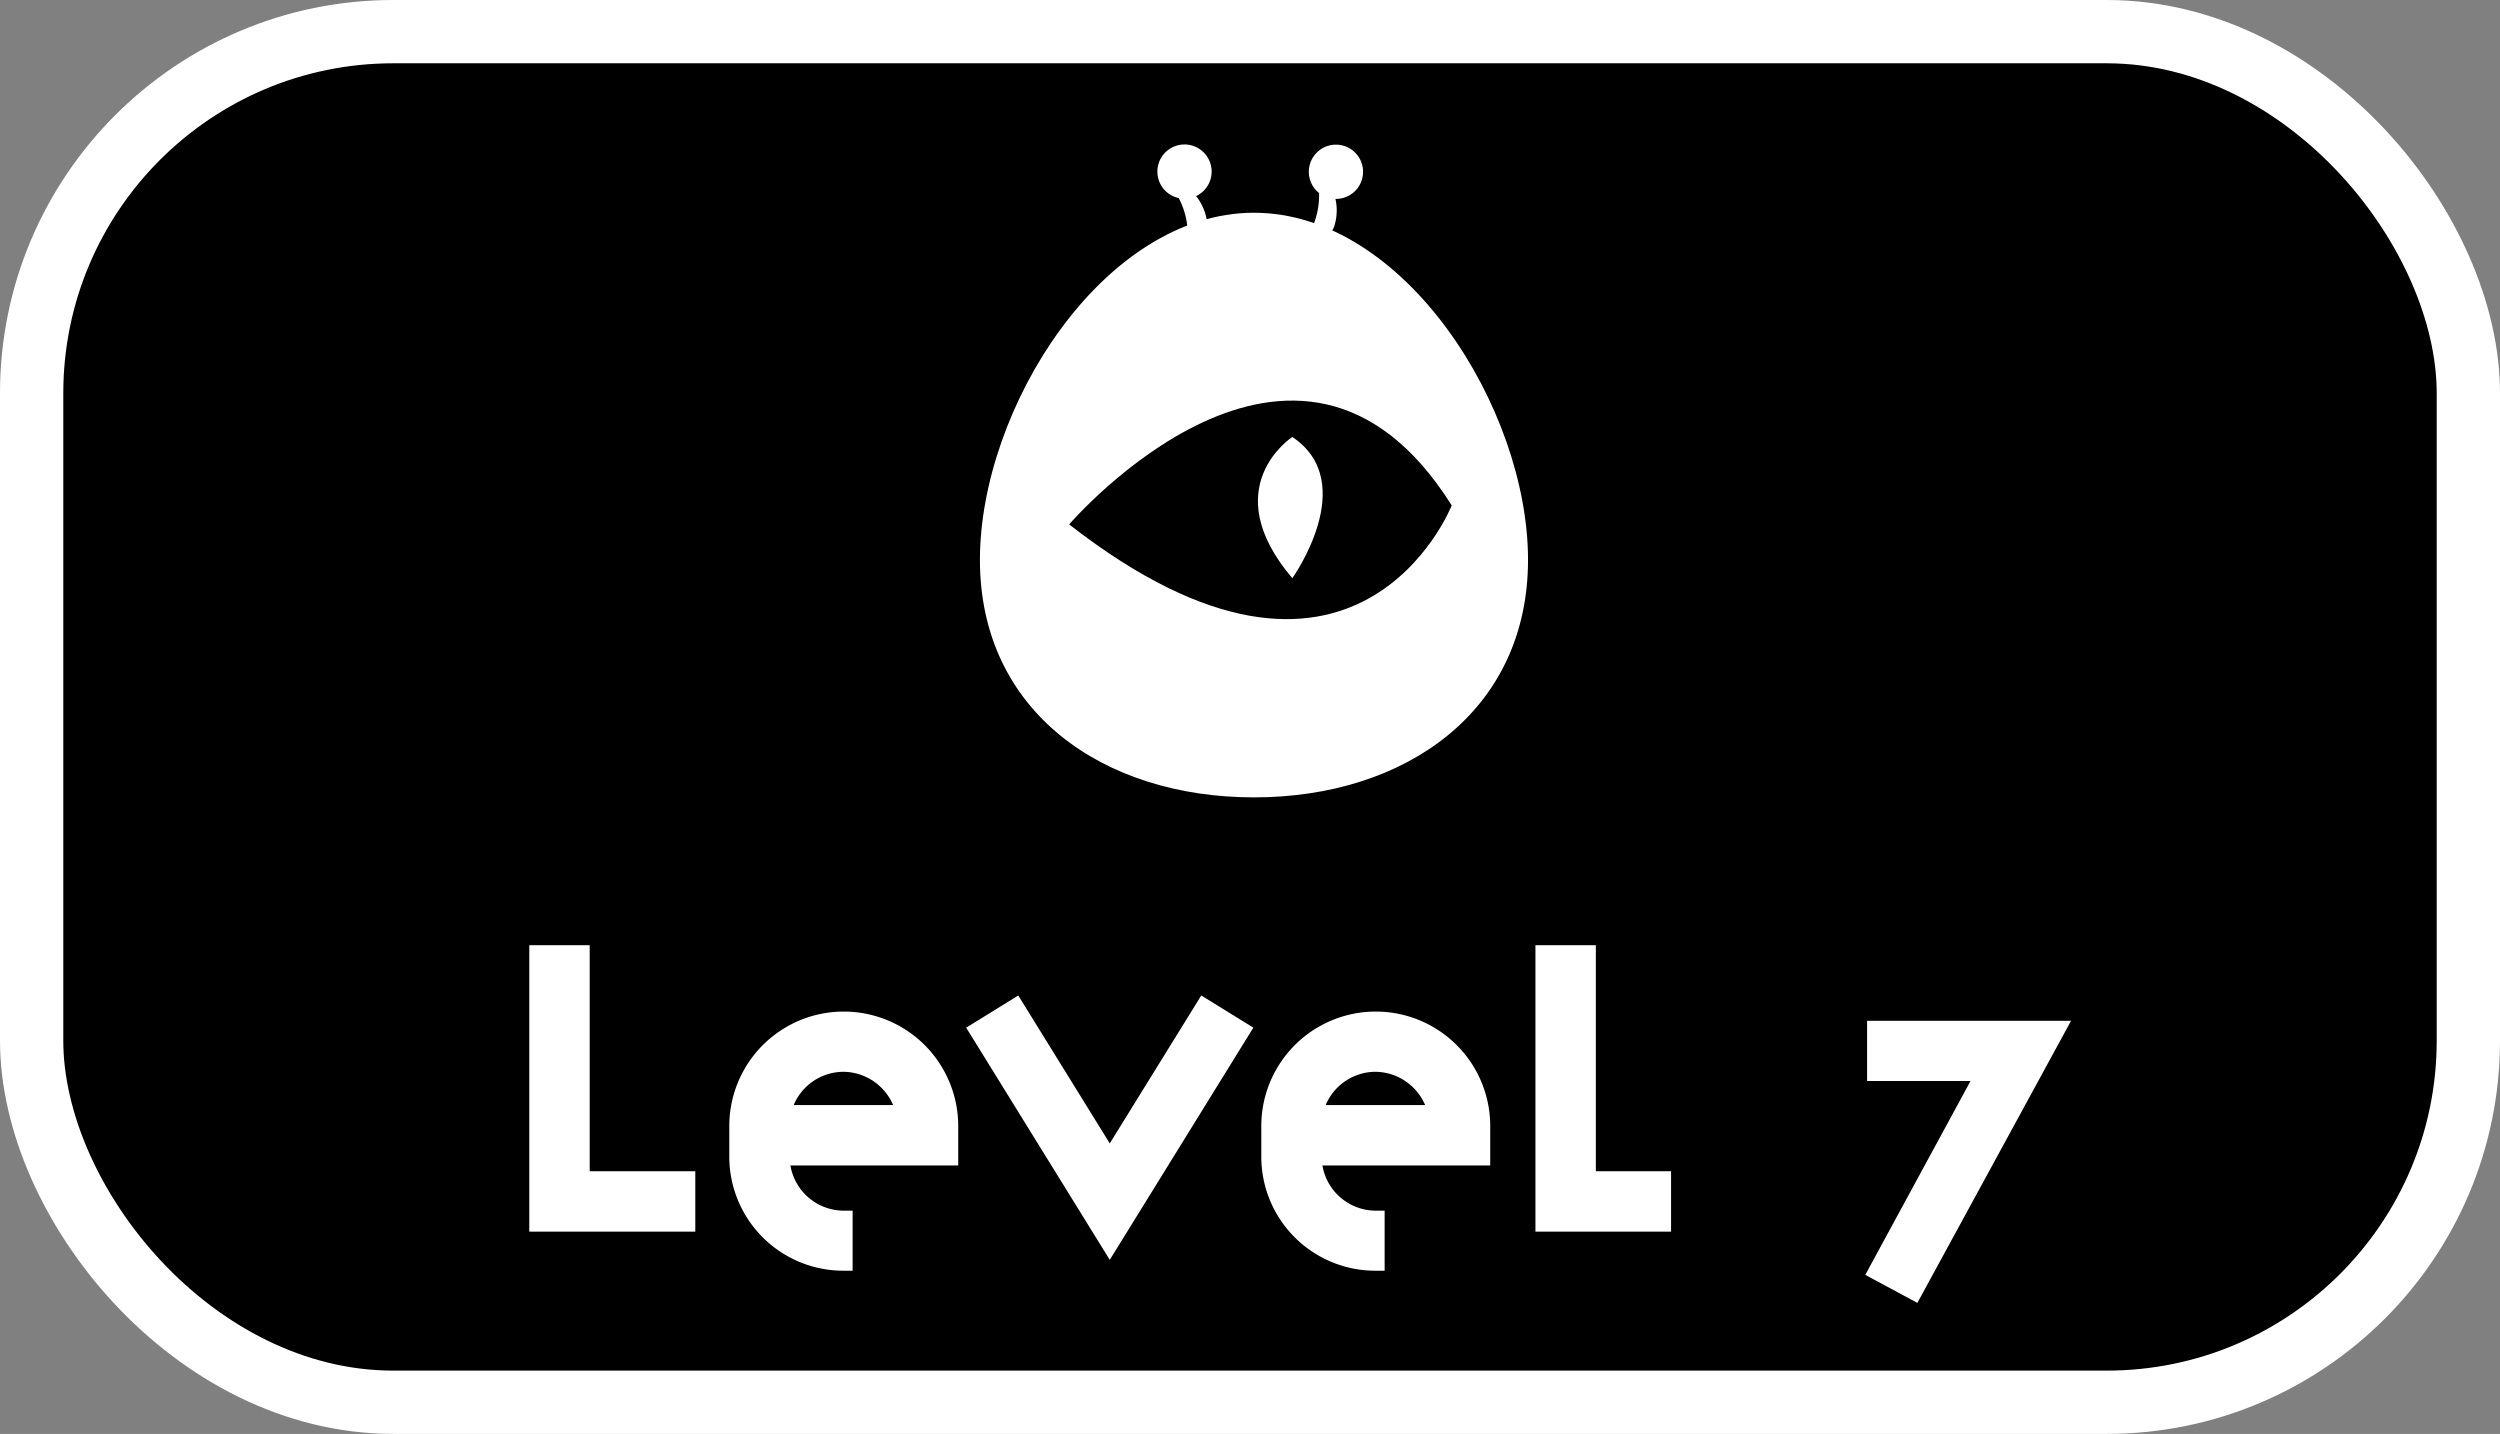 <svg xmlns="http://www.w3.org/2000/svg" viewBox="0 0 276.5 158.59"><rect x="0" y="0" width="276.5" height="158.59" fill="#808080" stroke="none"/><defs><style>.cls-1{stroke:#fff;stroke-miterlimit:10;stroke-width:7px;}.cls-2{fill:#fff;}</style></defs><title>Element 19</title><g id="Ebene_2" data-name="Ebene 2"><g id="Ebene_1-2" data-name="Ebene 1"><rect class="cls-1" x="3.5" y="3.5" width="269.5" height="151.59" rx="40" ry="40"/><path class="cls-2" d="M169,61.92c0,16.74-13.57,26.27-30.31,26.27s-30.31-9.53-30.31-26.27S122,23.53,138.69,23.53,169,45.18,169,61.92Z"/><path class="cls-2" d="M132.29,21.69a3,3,0,1,0-1.92.22,8.81,8.81,0,0,1,1,3.93s2.3,1,2.12-1.38A5.76,5.76,0,0,0,132.29,21.69Z"/><path class="cls-2" d="M147.7,22a3,3,0,1,0-1.81-.65,8.81,8.81,0,0,1-.84,4s1.62,1.92,2.51-.3A5.76,5.76,0,0,0,147.7,22Z"/><path d="M118.25,58s25.19-29.36,42.31-2.1C160.56,55.9,150,82.74,118.25,58Z"/><path class="cls-2" d="M142.93,48.33s-8.56,5.54,0,15.62C142.93,63.95,150.49,53.37,142.93,48.33Z"/><path class="cls-2" d="M65.22,129.54H76.9v6.68H58.54V104.54h6.68Z"/><path class="cls-2" d="M93.3,133.9h1v6.64h-1A12.61,12.61,0,0,1,80.66,127.9v-3.36a12.66,12.66,0,0,1,25.32,0v4.36H87.42A6,6,0,0,0,93.3,133.9Zm0-15.36a6,6,0,0,0-5.52,3.68h11A6.06,6.06,0,0,0,93.34,118.54Z"/><path class="cls-2" d="M122.74,126.46l10.12-16.36,5.76,3.56-15.88,25.68-15.88-25.68,5.76-3.56Z"/><path class="cls-2" d="M152.14,133.9h1v6.64h-1A12.61,12.61,0,0,1,139.5,127.9v-3.36a12.66,12.66,0,0,1,25.32,0v4.36H146.26A6,6,0,0,0,152.14,133.9Zm0-15.36a6,6,0,0,0-5.52,3.68h11A6.06,6.06,0,0,0,152.18,118.54Z"/><path class="cls-2" d="M176.5,129.54h8.32v6.68h-15V104.54h6.68Z"/><path class="cls-2" d="M229.06,112.9l-17,31.2L206.3,141l11.64-21.44H206.5V112.9Z"/></g></g></svg>